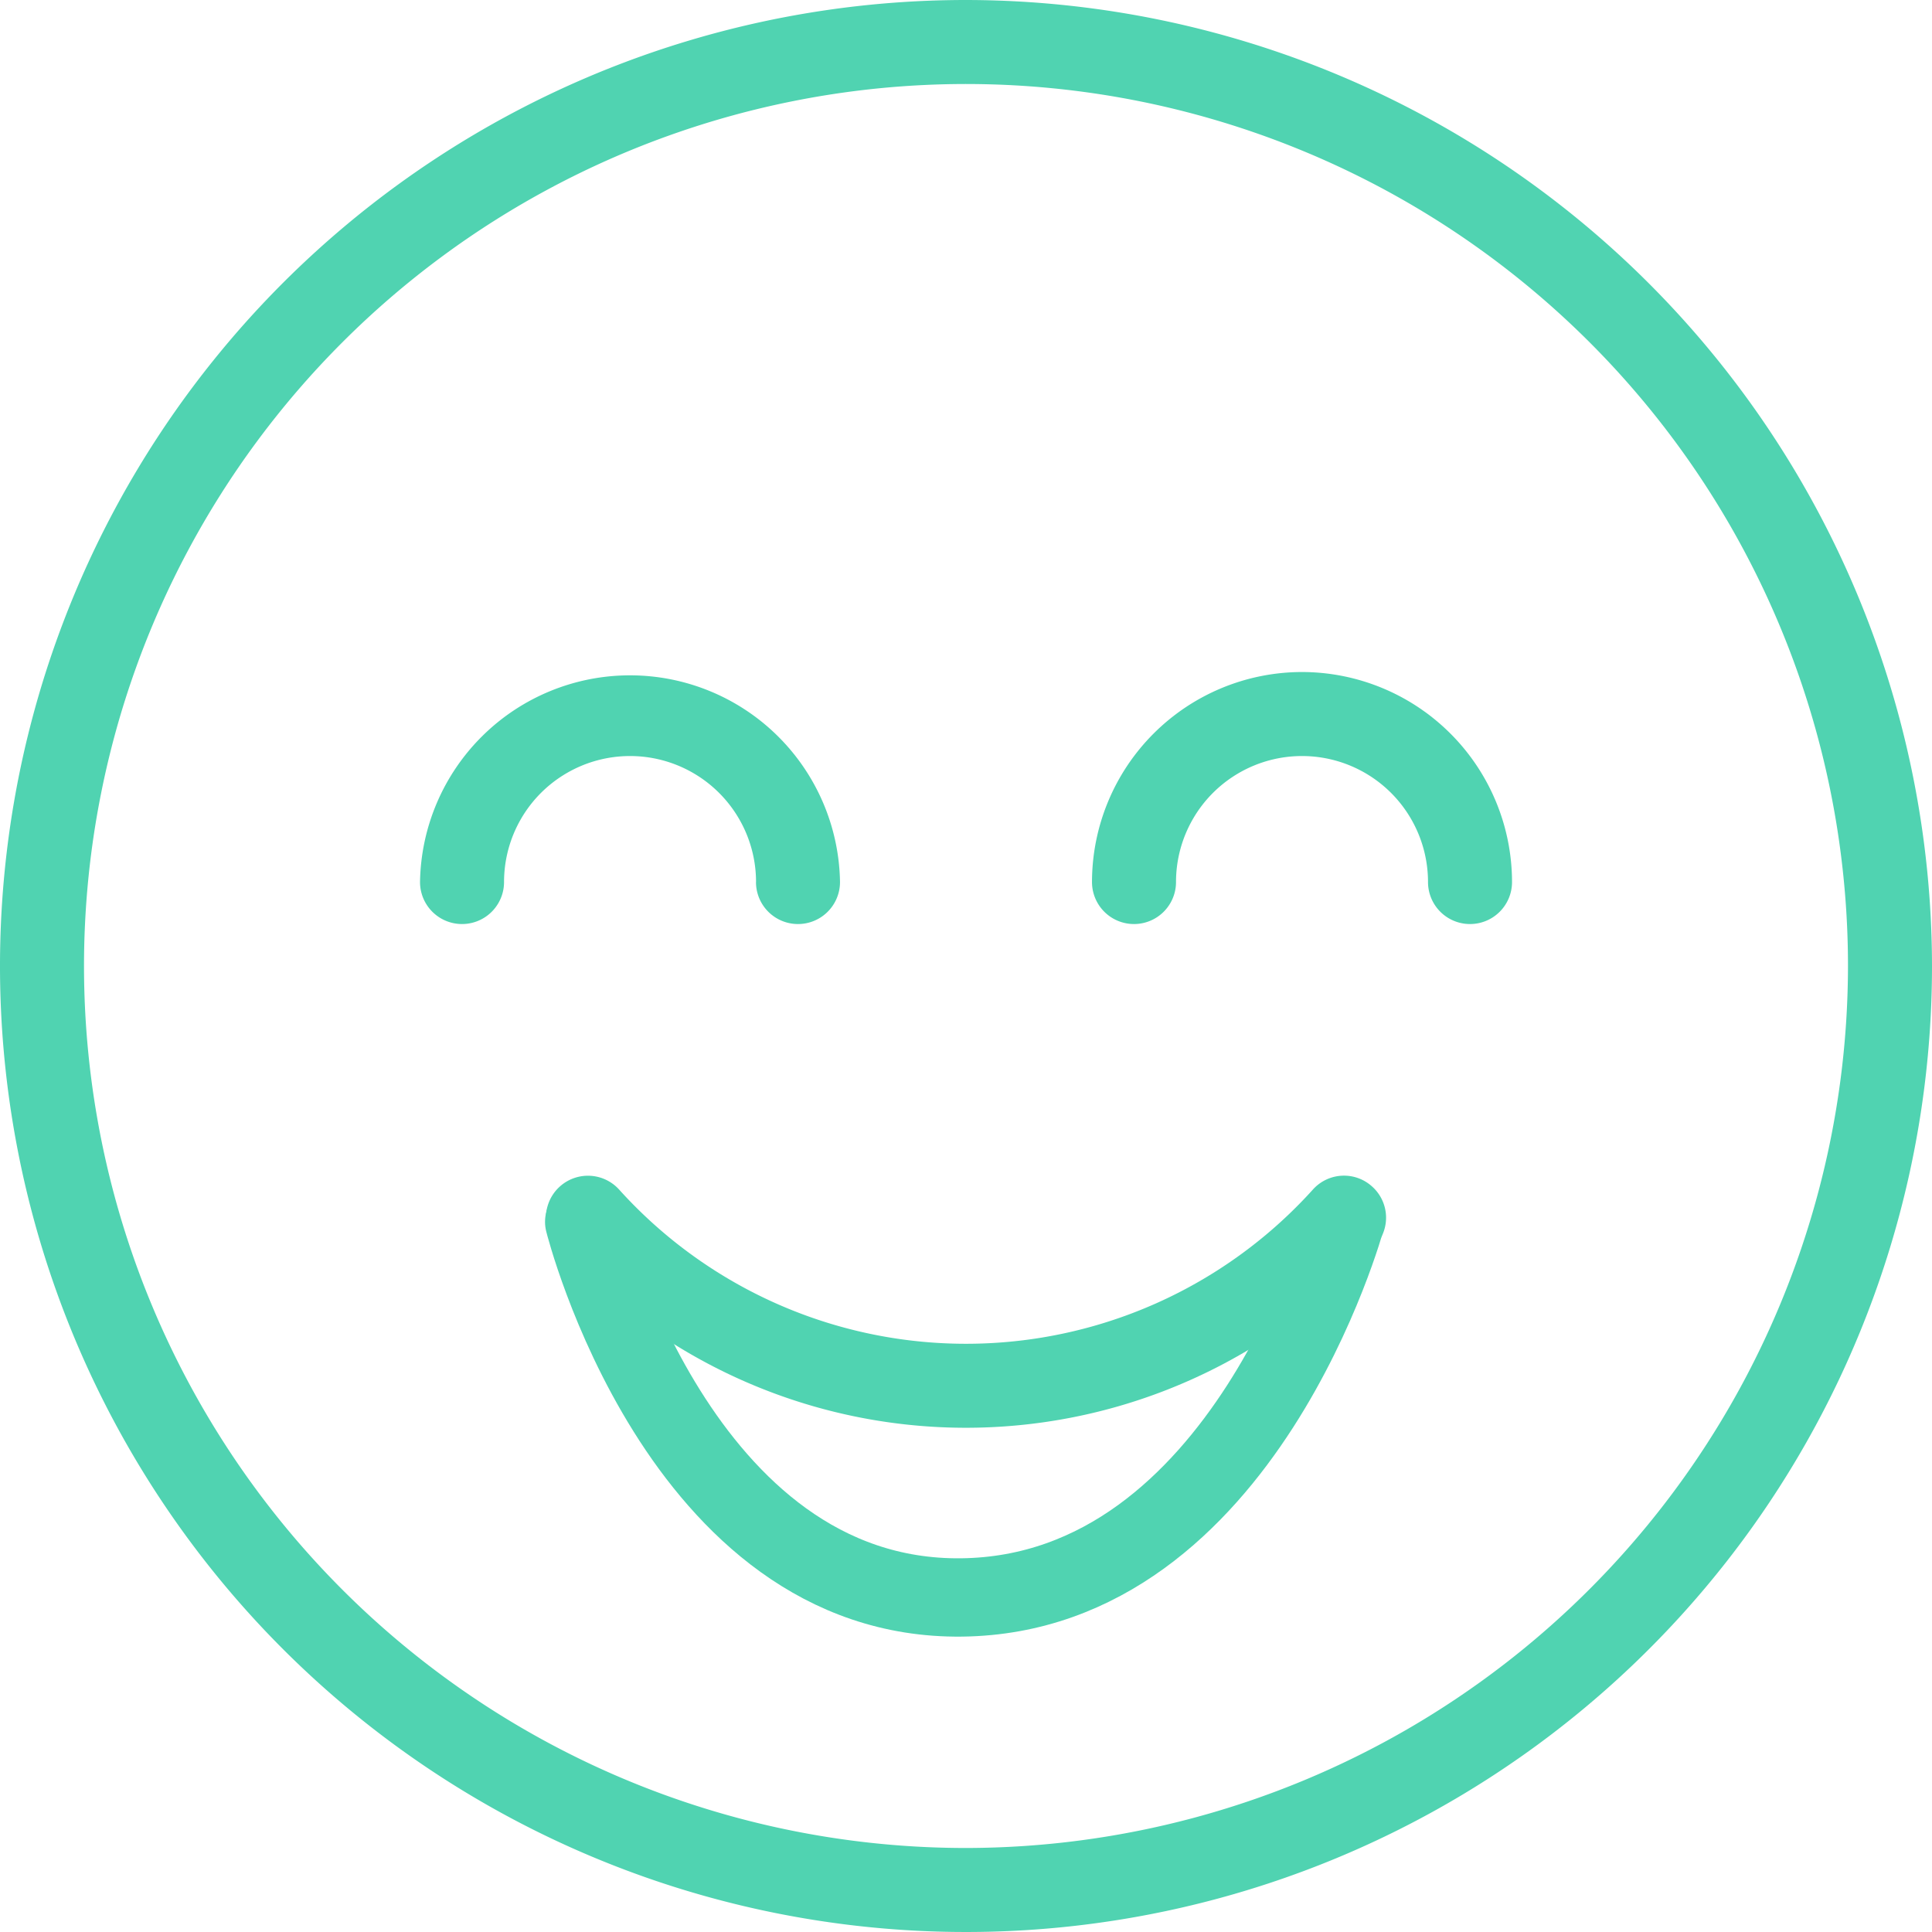 <svg xmlns="http://www.w3.org/2000/svg" width="37" height="37" viewBox="0 0 37 37"><g transform="translate(-225.5 -599.5)"><g transform="translate(225.5 599.5)"><path d="M119.819,224.2a.8.8,0,0,0-1.136.063,8.948,8.948,0,0,1-13.28,0,.8.8,0,0,0-1.2,1.073,10.557,10.557,0,0,0,15.677,0A.8.8,0,0,0,119.819,224.2Z" transform="translate(-93.543 -201.478)" fill="#50d3b1"/><path d="M18.5,0A18.5,18.5,0,1,0,37,18.5,18.521,18.521,0,0,0,18.5,0Zm0,35.391A16.891,16.891,0,1,1,35.391,18.5,16.91,16.91,0,0,1,18.5,35.391Z" fill="#50d3b1"/><path d="M212.022,128A4.026,4.026,0,0,0,208,132.022a.8.8,0,1,0,1.609,0,2.413,2.413,0,1,1,4.826,0,.8.8,0,0,0,1.609,0A4.026,4.026,0,0,0,212.022,128Z" transform="translate(-187.087 -115.13)" fill="#50d3b1"/><path d="M86.435,132.022a.8.8,0,1,0,1.609,0,4.022,4.022,0,0,0-8.043,0,.8.8,0,1,0,1.609,0,2.413,2.413,0,0,1,4.826,0Z" transform="translate(-71.957 -115.13)" fill="#50d3b1"/></g><path d="M5996.688,622.9s1.813,7.257,7.229,7.193,7.365-7.265,7.365-7.265" transform="translate(-5760)" fill="none" stroke="#50d3b1" stroke-linecap="round" stroke-width="1.5"/></g></svg>